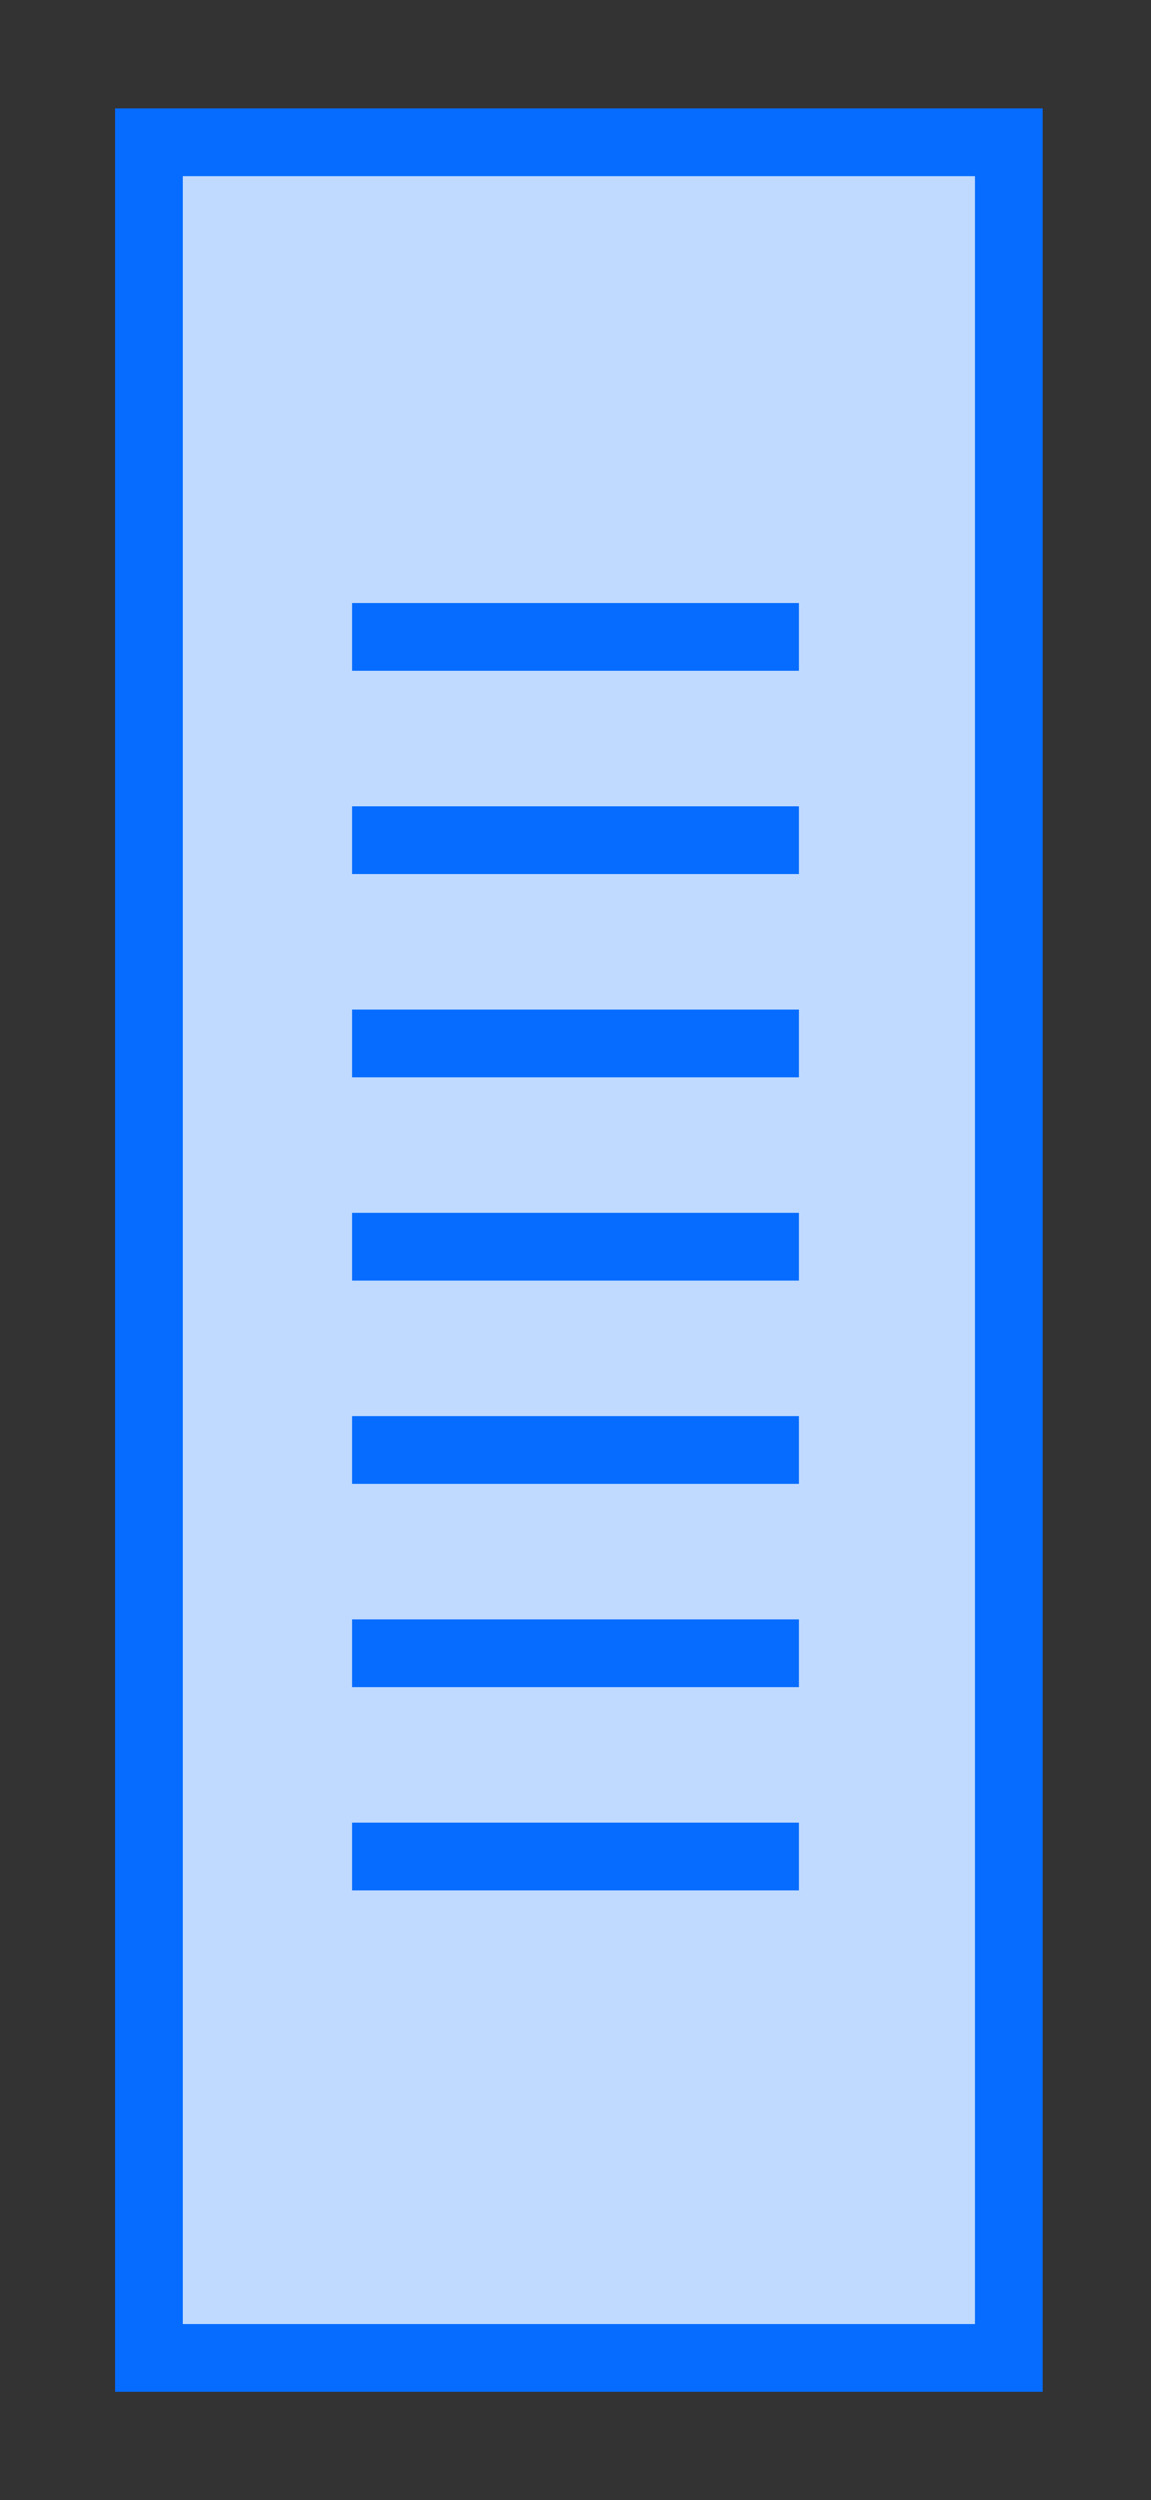 <?xml version="1.0" encoding="utf-8"?>
<!-- Generator: Adobe Illustrator 18.1.1, SVG Export Plug-In . SVG Version: 6.00 Build 0)  -->
<!DOCTYPE svg PUBLIC "-//W3C//DTD SVG 1.1//EN" "http://www.w3.org/Graphics/SVG/1.1/DTD/svg11.dtd">
<svg version="1.1" id="Layer_1" xmlns="http://www.w3.org/2000/svg" xmlns:xlink="http://www.w3.org/1999/xlink" x="0px" y="0px"
	 viewBox="0 0 17 36.9" enable-background="new 0 0 17 36.9" xml:space="preserve">
<rect x="0" y="0" width="17" height="36.9" fill="#333333" stroke="none"/>
<g>
	<rect x="2.2" y="2.1" fill="#FFFFFF" width="12.7" height="32.7"/>
	<rect x="2.2" y="2.1" opacity="0.25" fill="#066CFF" width="12.7" height="32.7"/>
	<line fill="#FFFFFF" stroke="#066CFF" stroke-miterlimit="10" x1="5.2" y1="18.4" x2="11.8" y2="18.4"/>
	<line fill="#FFFFFF" stroke="#066CFF" stroke-miterlimit="10" x1="5.2" y1="15.4" x2="11.8" y2="15.4"/>
	<line fill="#FFFFFF" stroke="#066CFF" stroke-miterlimit="10" x1="5.2" y1="12.4" x2="11.8" y2="12.4"/>
	<line fill="#FFFFFF" stroke="#066CFF" stroke-miterlimit="10" x1="5.2" y1="21.4" x2="11.8" y2="21.4"/>
	<line fill="#FFFFFF" stroke="#066CFF" stroke-miterlimit="10" x1="5.2" y1="24.4" x2="11.8" y2="24.4"/>
	<line fill="#FFFFFF" stroke="#066CFF" stroke-miterlimit="10" x1="5.2" y1="27.4" x2="11.8" y2="27.4"/>
	<line fill="#FFFFFF" stroke="#066CFF" stroke-miterlimit="10" x1="5.2" y1="9.4" x2="11.8" y2="9.4"/>
	<rect x="2.2" y="2.1" fill="none" stroke="#066CFF" stroke-miterlimit="10" width="12.7" height="32.7"/>
</g>
</svg>

